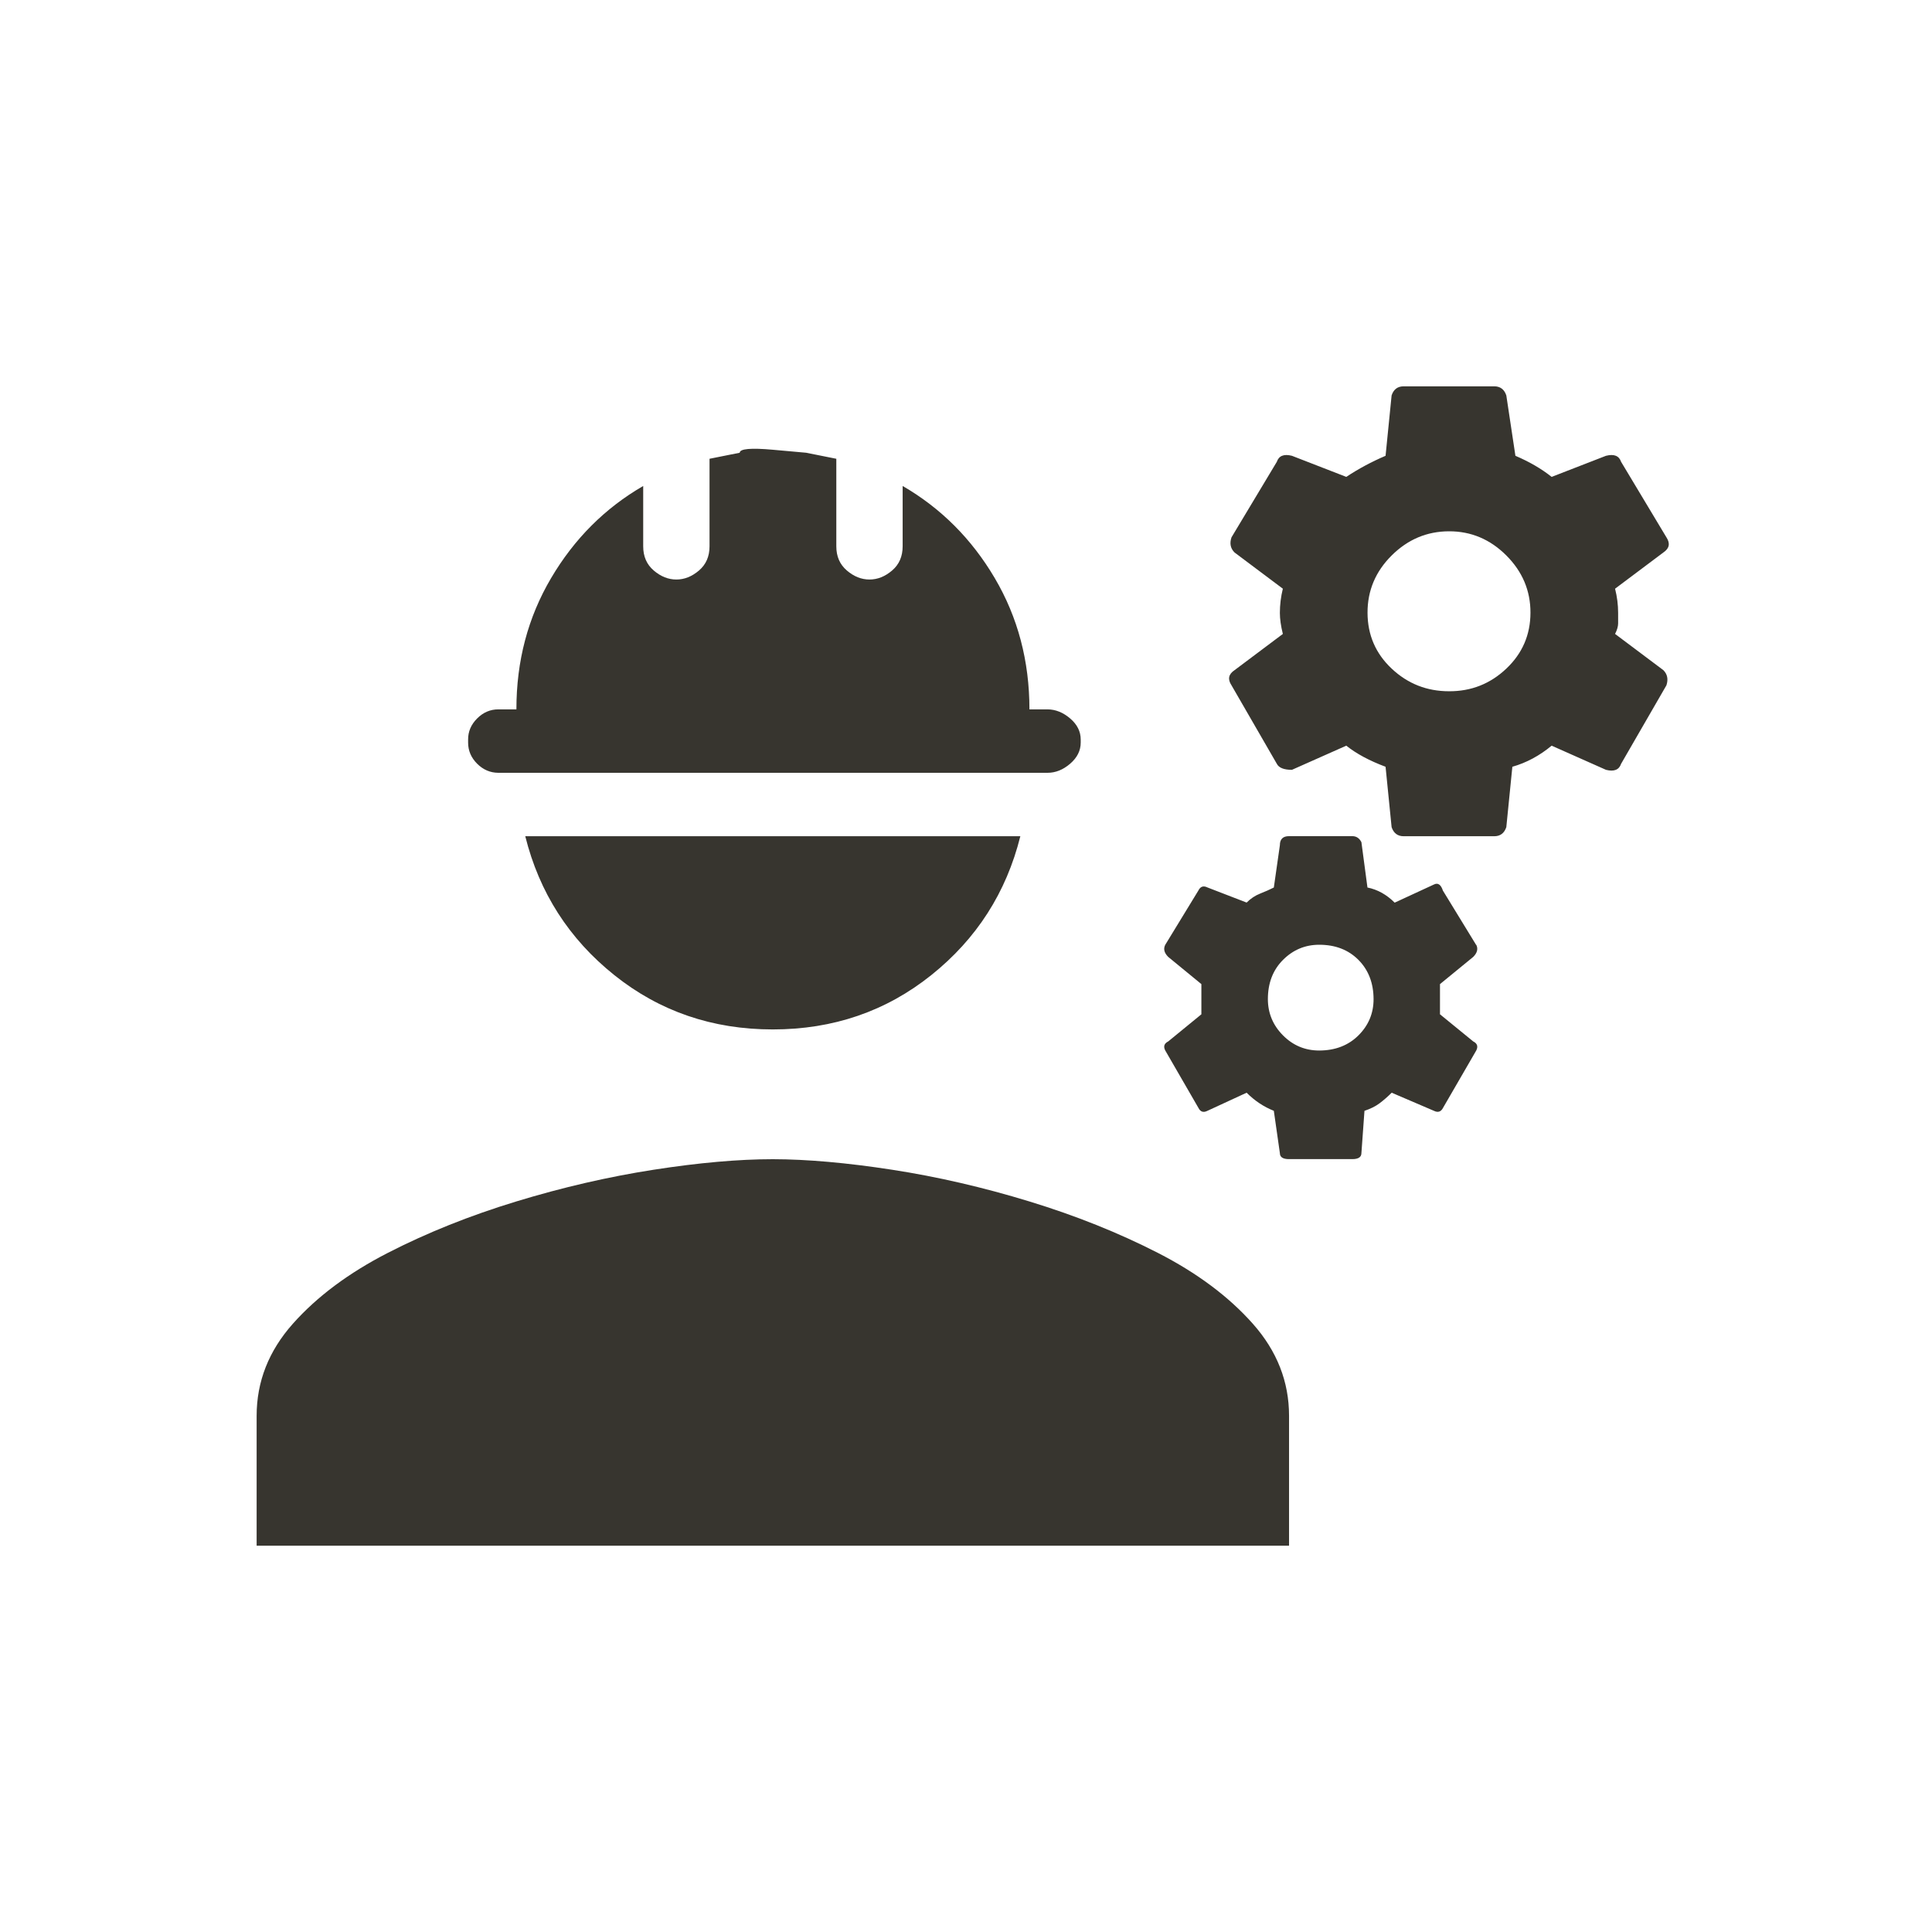 <!-- Generated by IcoMoon.io -->
<svg version="1.1" xmlns="http://www.w3.org/2000/svg" width="24" height="24" viewBox="0 0 24 24">
<title>engineering</title>
<path fill="#37352f" d="M9.6 14.4q-0.638 0-1.481 0.131t-1.706 0.394-1.594 0.638-1.181 0.881-0.45 1.144v1.613h12.825v-1.613q0-0.637-0.45-1.144t-1.181-0.881-1.594-0.638-1.706-0.394-1.481-0.131zM20.063 7.875q0.038-0.075 0.038-0.131v-0.131q0-0.15-0.038-0.3l0.6-0.45q0.112-0.075 0.038-0.188l-0.563-0.938q-0.038-0.113-0.188-0.075l-0.675 0.262q-0.188-0.15-0.45-0.262l-0.113-0.75q-0.038-0.113-0.15-0.113h-1.125q-0.113 0-0.15 0.113l-0.075 0.75q-0.262 0.112-0.488 0.262l-0.675-0.262q-0.15-0.038-0.188 0.075l-0.563 0.938q-0.038 0.113 0.038 0.188l0.6 0.45q-0.037 0.15-0.037 0.3 0 0.113 0.037 0.262l-0.6 0.45q-0.113 0.075-0.038 0.188l0.563 0.975q0.038 0.075 0.188 0.075l0.675-0.3q0.188 0.15 0.488 0.262l0.075 0.75q0.038 0.113 0.15 0.113h1.125q0.112 0 0.15-0.113l0.075-0.75q0.263-0.075 0.488-0.262l0.675 0.3q0.15 0.038 0.188-0.075l0.563-0.975q0.037-0.113-0.038-0.188zM18 8.587q-0.413 0-0.712-0.281t-0.3-0.694 0.3-0.712 0.712-0.3 0.712 0.3 0.3 0.712-0.3 0.694-0.712 0.281zM18.337 11.738l-0.413-0.675q-0.037-0.113-0.112-0.075l-0.487 0.225q-0.15-0.15-0.338-0.188l-0.075-0.563q-0.038-0.075-0.113-0.075h-0.787q-0.113 0-0.113 0.113l-0.075 0.525q-0.075 0.038-0.169 0.075t-0.169 0.112l-0.487-0.188q-0.075-0.037-0.112 0.038l-0.412 0.675q-0.038 0.075 0.037 0.15l0.412 0.338v0.375l-0.412 0.337q-0.075 0.038-0.037 0.112l0.412 0.713q0.037 0.075 0.112 0.037l0.487-0.225q0.15 0.15 0.338 0.225l0.075 0.525q0 0.075 0.113 0.075h0.787q0.113 0 0.113-0.075l0.038-0.525q0.112-0.037 0.188-0.094t0.15-0.131l0.525 0.225q0.075 0.037 0.113-0.037l0.413-0.713q0.037-0.075-0.038-0.112l-0.413-0.337v-0.375l0.413-0.338q0.075-0.075 0.038-0.15zM16.388 13.050q-0.263 0-0.45-0.188t-0.188-0.45q0-0.3 0.188-0.488t0.45-0.188q0.3 0 0.487 0.188t0.188 0.488q0 0.263-0.188 0.45t-0.487 0.188zM6.188 9.6h6.825q0.15 0 0.281-0.113t0.131-0.262v-0.038q0-0.15-0.131-0.262t-0.281-0.113h-0.225q0-0.9-0.431-1.631t-1.144-1.144v0.75q0 0.188-0.131 0.3t-0.281 0.112-0.281-0.112-0.131-0.3v-1.088l-0.375-0.075t-0.412-0.037-0.413 0.037l-0.375 0.075v1.088q0 0.188-0.131 0.3t-0.281 0.112-0.281-0.112-0.131-0.3v-0.75q-0.712 0.412-1.144 1.144t-0.431 1.631h-0.225q-0.15 0-0.263 0.113t-0.112 0.262v0.038q0 0.15 0.112 0.262t0.263 0.113zM9.6 12.788q1.125 0 1.969-0.675t1.106-1.725h-6.15q0.262 1.050 1.106 1.725t1.969 0.675z"></path>
</svg>
